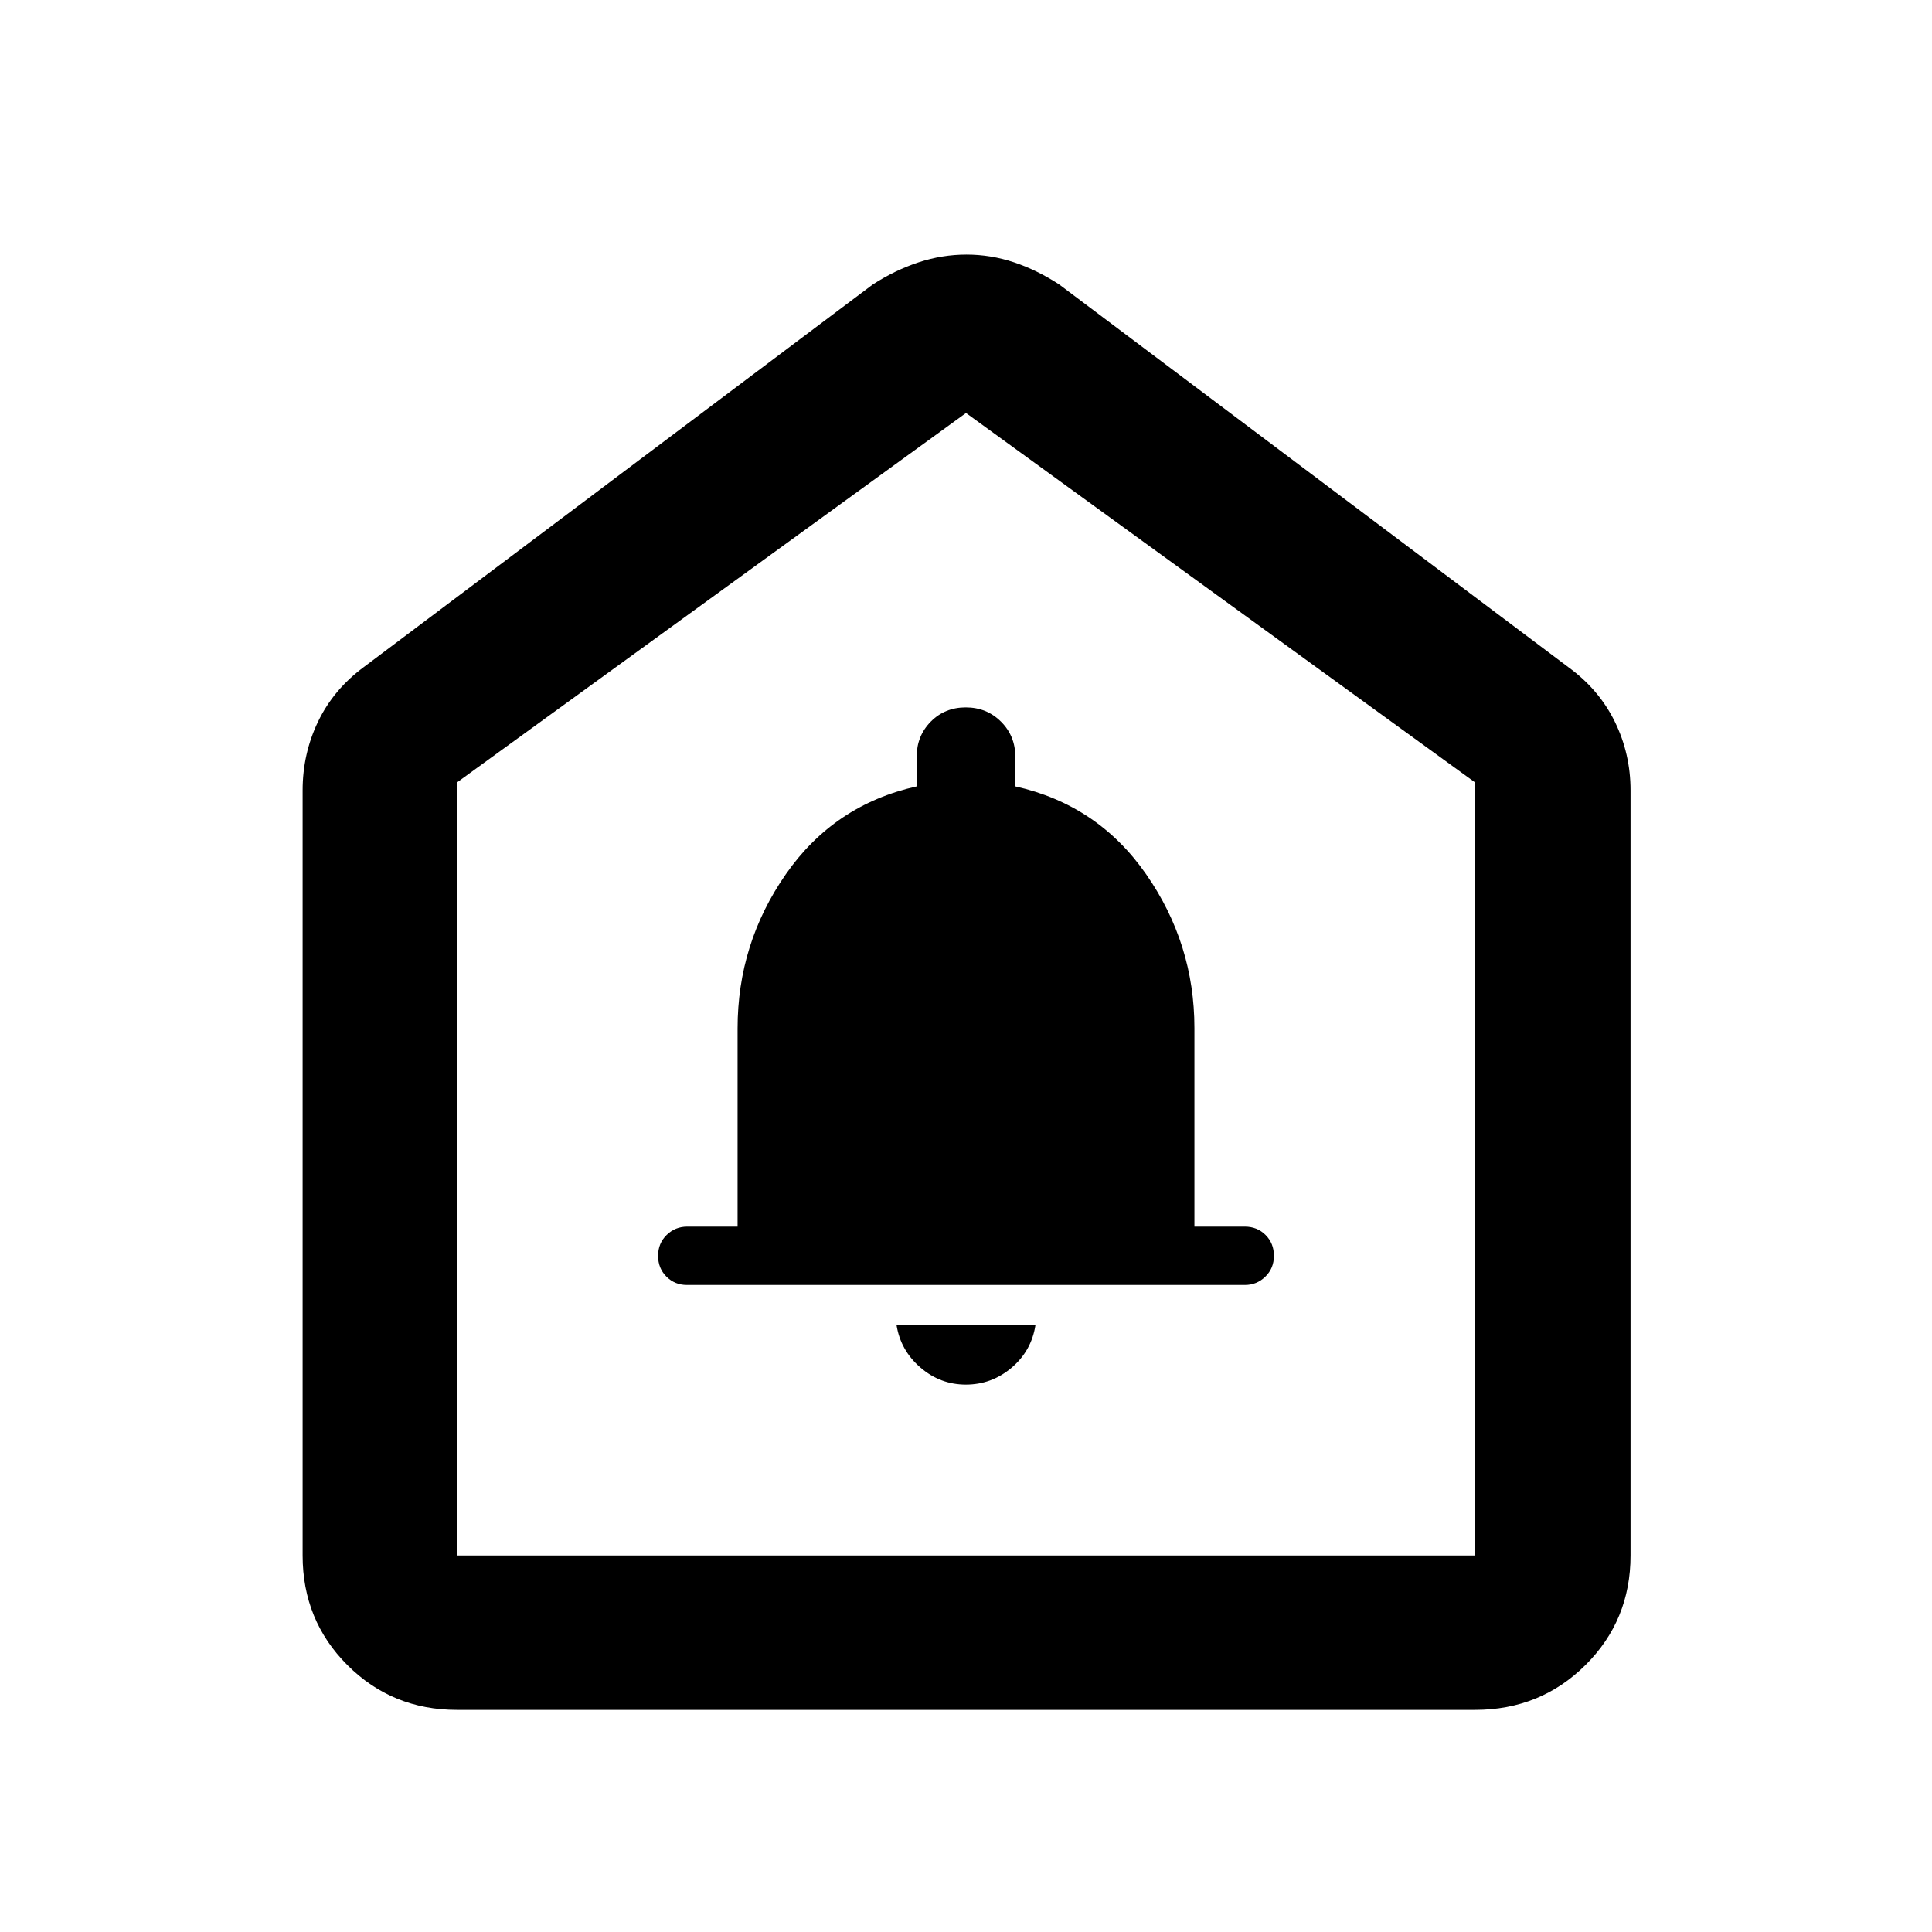 <svg xmlns="http://www.w3.org/2000/svg" height="48" viewBox="0 -960 960 960" width="48"><path d="M479.95-272q12.76 0 22.66-8.36 9.89-8.35 11.89-21.14h-69q2 12.5 11.84 21t22.61 8.5Zm-138.61-49.5h277.24q5.92 0 10.17-4.15T633-336q0-6.2-4.15-10.35-4.15-4.15-10.35-4.15h-25v-98.68q0-41.88-23.97-76.38-23.96-34.5-65.03-43.69V-584q0-10.33-7.12-17.42-7.11-7.08-17.5-7.08-10.38 0-17.38 7.08-7 7.09-7 17.42v14.75q-41.07 9.19-65.03 43.66Q366.5-491.12 366.5-449v98.5h-25q-6 0-10.25 4.15T327-336q0 6.2 4.15 10.35 4.15 4.15 10.19 4.15ZM150.37-187.09v-380.15q0-18.24 7.68-34.21 7.69-15.97 22.67-27.05l252.91-190.11q11.12-7.19 22.82-11.04 11.71-3.85 23.79-3.85 12.09 0 23.61 3.85t22.52 11.04L779.28-628.5q15.25 11.08 23.08 27.05 7.84 15.97 7.84 34.21v380.15q0 32.23-22.42 54.47-22.41 22.25-54.87 22.25H227.09q-32.23 0-54.47-22.25-22.25-22.24-22.25-54.47Zm76.72 0h505.82v-384.15L480-754.78 227.09-571.22v384.13ZM480-471.43Z"/></svg>